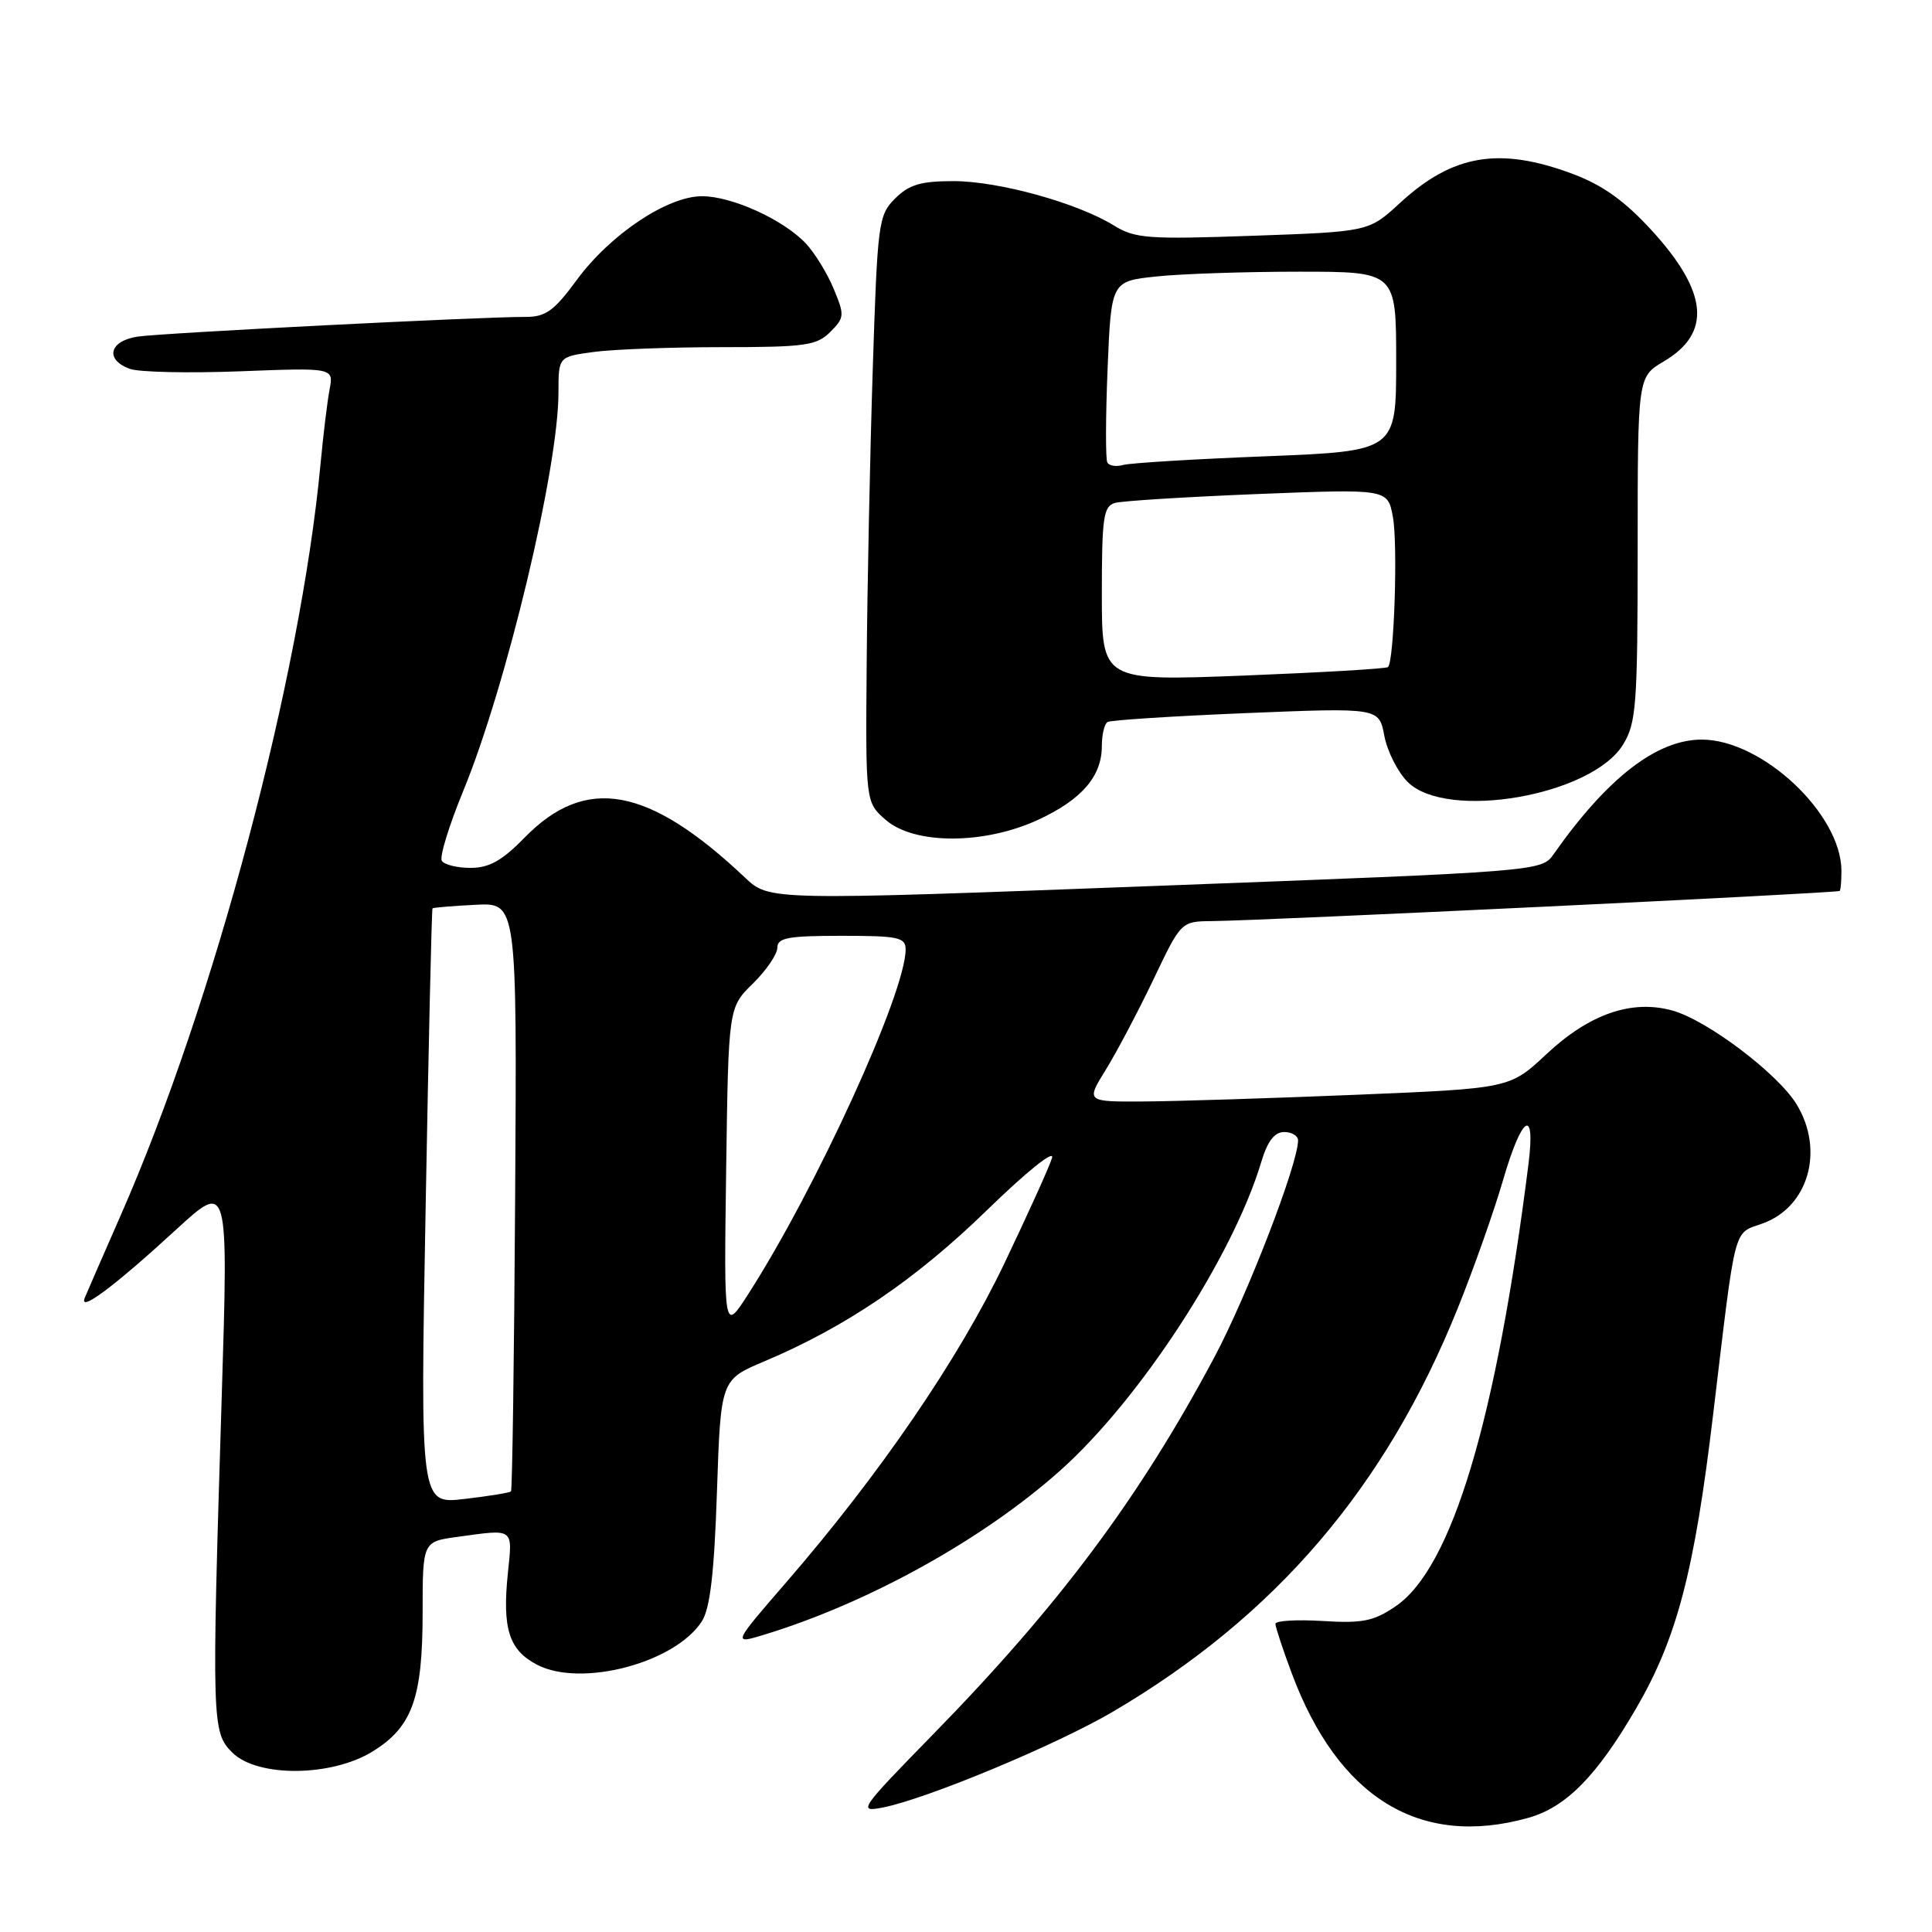 <?xml version="1.0" encoding="UTF-8" standalone="no"?>
<!DOCTYPE svg PUBLIC "-//W3C//DTD SVG 1.1//EN" "http://www.w3.org/Graphics/SVG/1.1/DTD/svg11.dtd" >
<svg xmlns="http://www.w3.org/2000/svg" xmlns:xlink="http://www.w3.org/1999/xlink" version="1.1" viewBox="0 0 256 256">
 <g >
 <path fill="currentColor"
d=" M 202.45 240.89 C 207.48 239.50 211.57 235.36 216.79 226.38 C 222.19 217.11 224.51 208.27 226.99 187.50 C 230.07 161.76 229.60 163.55 233.57 162.11 C 239.64 159.92 241.77 152.42 238.06 146.33 C 235.57 142.25 226.19 135.17 221.60 133.90 C 216.20 132.41 210.61 134.35 204.91 139.68 C 200.06 144.22 200.06 144.22 179.78 145.06 C 168.63 145.52 155.99 145.92 151.69 145.95 C 143.89 146.00 143.89 146.00 146.52 141.75 C 147.97 139.41 150.80 134.03 152.83 129.80 C 156.50 122.09 156.50 122.09 160.62 122.05 C 167.86 121.97 242.28 118.40 243.75 118.06 C 243.89 118.03 244.00 116.83 244.00 115.40 C 244.00 107.87 233.50 98.00 225.49 98.00 C 219.53 98.00 212.99 103.06 205.88 113.16 C 204.26 115.46 204.26 115.46 153.10 117.39 C 101.94 119.33 101.94 119.33 98.72 116.29 C 85.92 104.20 77.61 102.69 69.51 110.99 C 66.53 114.04 64.82 115.00 62.36 115.00 C 60.58 115.00 58.86 114.58 58.54 114.06 C 58.22 113.55 59.50 109.38 61.38 104.81 C 67.11 90.87 74.00 62.05 74.00 52.00 C 74.00 47.27 74.00 47.27 78.64 46.64 C 81.19 46.29 88.84 46.00 95.64 46.00 C 106.69 46.00 108.21 45.79 110.01 43.99 C 111.91 42.09 111.93 41.78 110.46 38.25 C 109.61 36.20 107.95 33.51 106.79 32.27 C 103.82 29.11 96.99 26.00 93.02 26.00 C 88.43 26.00 80.86 31.06 76.43 37.09 C 73.43 41.18 72.30 42.00 69.66 41.99 C 63.64 41.98 21.49 44.12 18.25 44.60 C 14.48 45.17 13.86 47.64 17.18 48.87 C 18.38 49.32 24.96 49.46 31.79 49.20 C 44.22 48.72 44.22 48.72 43.67 51.61 C 43.37 53.20 42.83 57.65 42.47 61.50 C 39.81 89.83 28.37 132.87 16.01 161.00 C 13.72 166.22 11.57 171.15 11.24 171.95 C 10.38 174.01 15.10 170.50 23.38 162.89 C 30.26 156.58 30.26 156.58 29.38 185.04 C 28.04 228.37 28.07 229.52 30.78 232.22 C 34.09 235.53 43.92 235.45 49.37 232.08 C 54.63 228.83 56.00 225.02 56.00 213.67 C 56.00 204.27 56.00 204.27 60.64 203.64 C 68.18 202.60 67.92 202.41 67.30 208.41 C 66.53 215.82 67.44 218.66 71.19 220.60 C 77.04 223.62 89.46 220.34 93.00 214.83 C 94.09 213.14 94.64 208.45 95.00 197.66 C 95.50 182.82 95.50 182.82 101.29 180.38 C 112.05 175.84 121.31 169.56 130.70 160.43 C 136.00 155.27 139.75 152.25 139.40 153.43 C 139.06 154.57 136.19 160.90 133.04 167.50 C 127.00 180.11 116.57 195.36 104.16 209.69 C 97.07 217.88 97.07 217.88 101.28 216.60 C 115.09 212.38 130.21 204.00 140.43 194.90 C 151.01 185.49 163.36 166.54 167.13 153.95 C 167.95 151.21 168.88 150.00 170.16 150.00 C 171.17 150.00 172.00 150.50 172.00 151.10 C 172.00 154.23 165.27 171.65 160.91 179.84 C 150.98 198.47 140.35 212.72 123.61 229.84 C 113.88 239.80 113.63 240.16 117.00 239.50 C 122.80 238.36 140.04 231.18 147.50 226.79 C 169.05 214.11 183.62 197.06 193.15 173.37 C 195.28 168.09 197.98 160.44 199.16 156.38 C 201.67 147.75 203.49 146.60 202.53 154.25 C 198.25 188.21 192.38 207.77 184.93 212.84 C 182.03 214.82 180.54 215.12 175.25 214.79 C 171.81 214.58 169.00 214.75 169.00 215.17 C 169.00 215.58 169.97 218.53 171.16 221.71 C 177.33 238.24 188.14 244.87 202.45 240.89 Z  M 137.62 108.60 C 143.37 105.92 146.00 102.85 146.00 98.84 C 146.00 97.34 146.34 95.92 146.75 95.67 C 147.16 95.42 155.43 94.89 165.12 94.49 C 182.73 93.77 182.73 93.77 183.43 97.50 C 183.82 99.55 185.21 102.30 186.52 103.61 C 191.69 108.78 210.93 105.44 215.07 98.65 C 216.82 95.79 216.99 93.42 217.00 72.72 C 217.00 49.93 217.00 49.93 220.46 47.89 C 226.83 44.13 226.33 38.71 218.87 30.54 C 215.27 26.61 212.38 24.54 208.41 23.05 C 198.68 19.41 192.49 20.45 185.50 26.90 C 181.37 30.70 181.37 30.70 166.03 31.24 C 152.12 31.73 150.40 31.61 147.60 29.88 C 142.74 26.88 132.32 24.00 126.35 24.00 C 122.00 24.00 120.45 24.46 118.60 26.31 C 116.39 28.52 116.27 29.47 115.64 49.06 C 115.28 60.30 114.92 77.79 114.84 87.92 C 114.69 106.33 114.69 106.33 117.40 108.67 C 121.22 111.95 130.48 111.92 137.62 108.60 Z  M 56.40 159.93 C 56.79 138.27 57.20 120.47 57.31 120.36 C 57.41 120.26 59.98 120.04 63.00 119.89 C 68.50 119.60 68.50 119.60 68.26 158.46 C 68.13 179.83 67.88 197.45 67.71 197.62 C 67.54 197.79 64.76 198.25 61.54 198.62 C 55.68 199.31 55.68 199.31 56.40 159.93 Z  M 96.22 155.00 C 96.52 133.50 96.52 133.50 99.76 130.33 C 101.54 128.58 103.00 126.44 103.00 125.58 C 103.00 124.26 104.43 124.00 111.50 124.00 C 119.06 124.00 120.00 124.20 120.00 125.82 C 120.00 131.53 108.14 157.48 99.13 171.50 C 95.92 176.50 95.92 176.50 96.22 155.00 Z  M 146.00 78.69 C 146.00 68.54 146.21 67.07 147.75 66.64 C 148.71 66.37 157.23 65.84 166.68 65.46 C 183.87 64.78 183.87 64.78 184.56 68.46 C 185.24 72.07 184.73 87.62 183.92 88.39 C 183.69 88.61 175.06 89.11 164.75 89.52 C 146.00 90.24 146.00 90.24 146.00 78.69 Z  M 146.73 61.29 C 146.48 60.86 146.50 55.27 146.76 48.88 C 147.24 37.26 147.24 37.26 153.27 36.63 C 156.58 36.28 165.08 36.00 172.15 36.00 C 185.00 36.00 185.00 36.00 185.00 47.89 C 185.00 59.77 185.00 59.77 167.75 60.46 C 158.26 60.83 149.75 61.35 148.83 61.61 C 147.92 61.87 146.97 61.73 146.73 61.29 Z "/>
</g>
</svg>